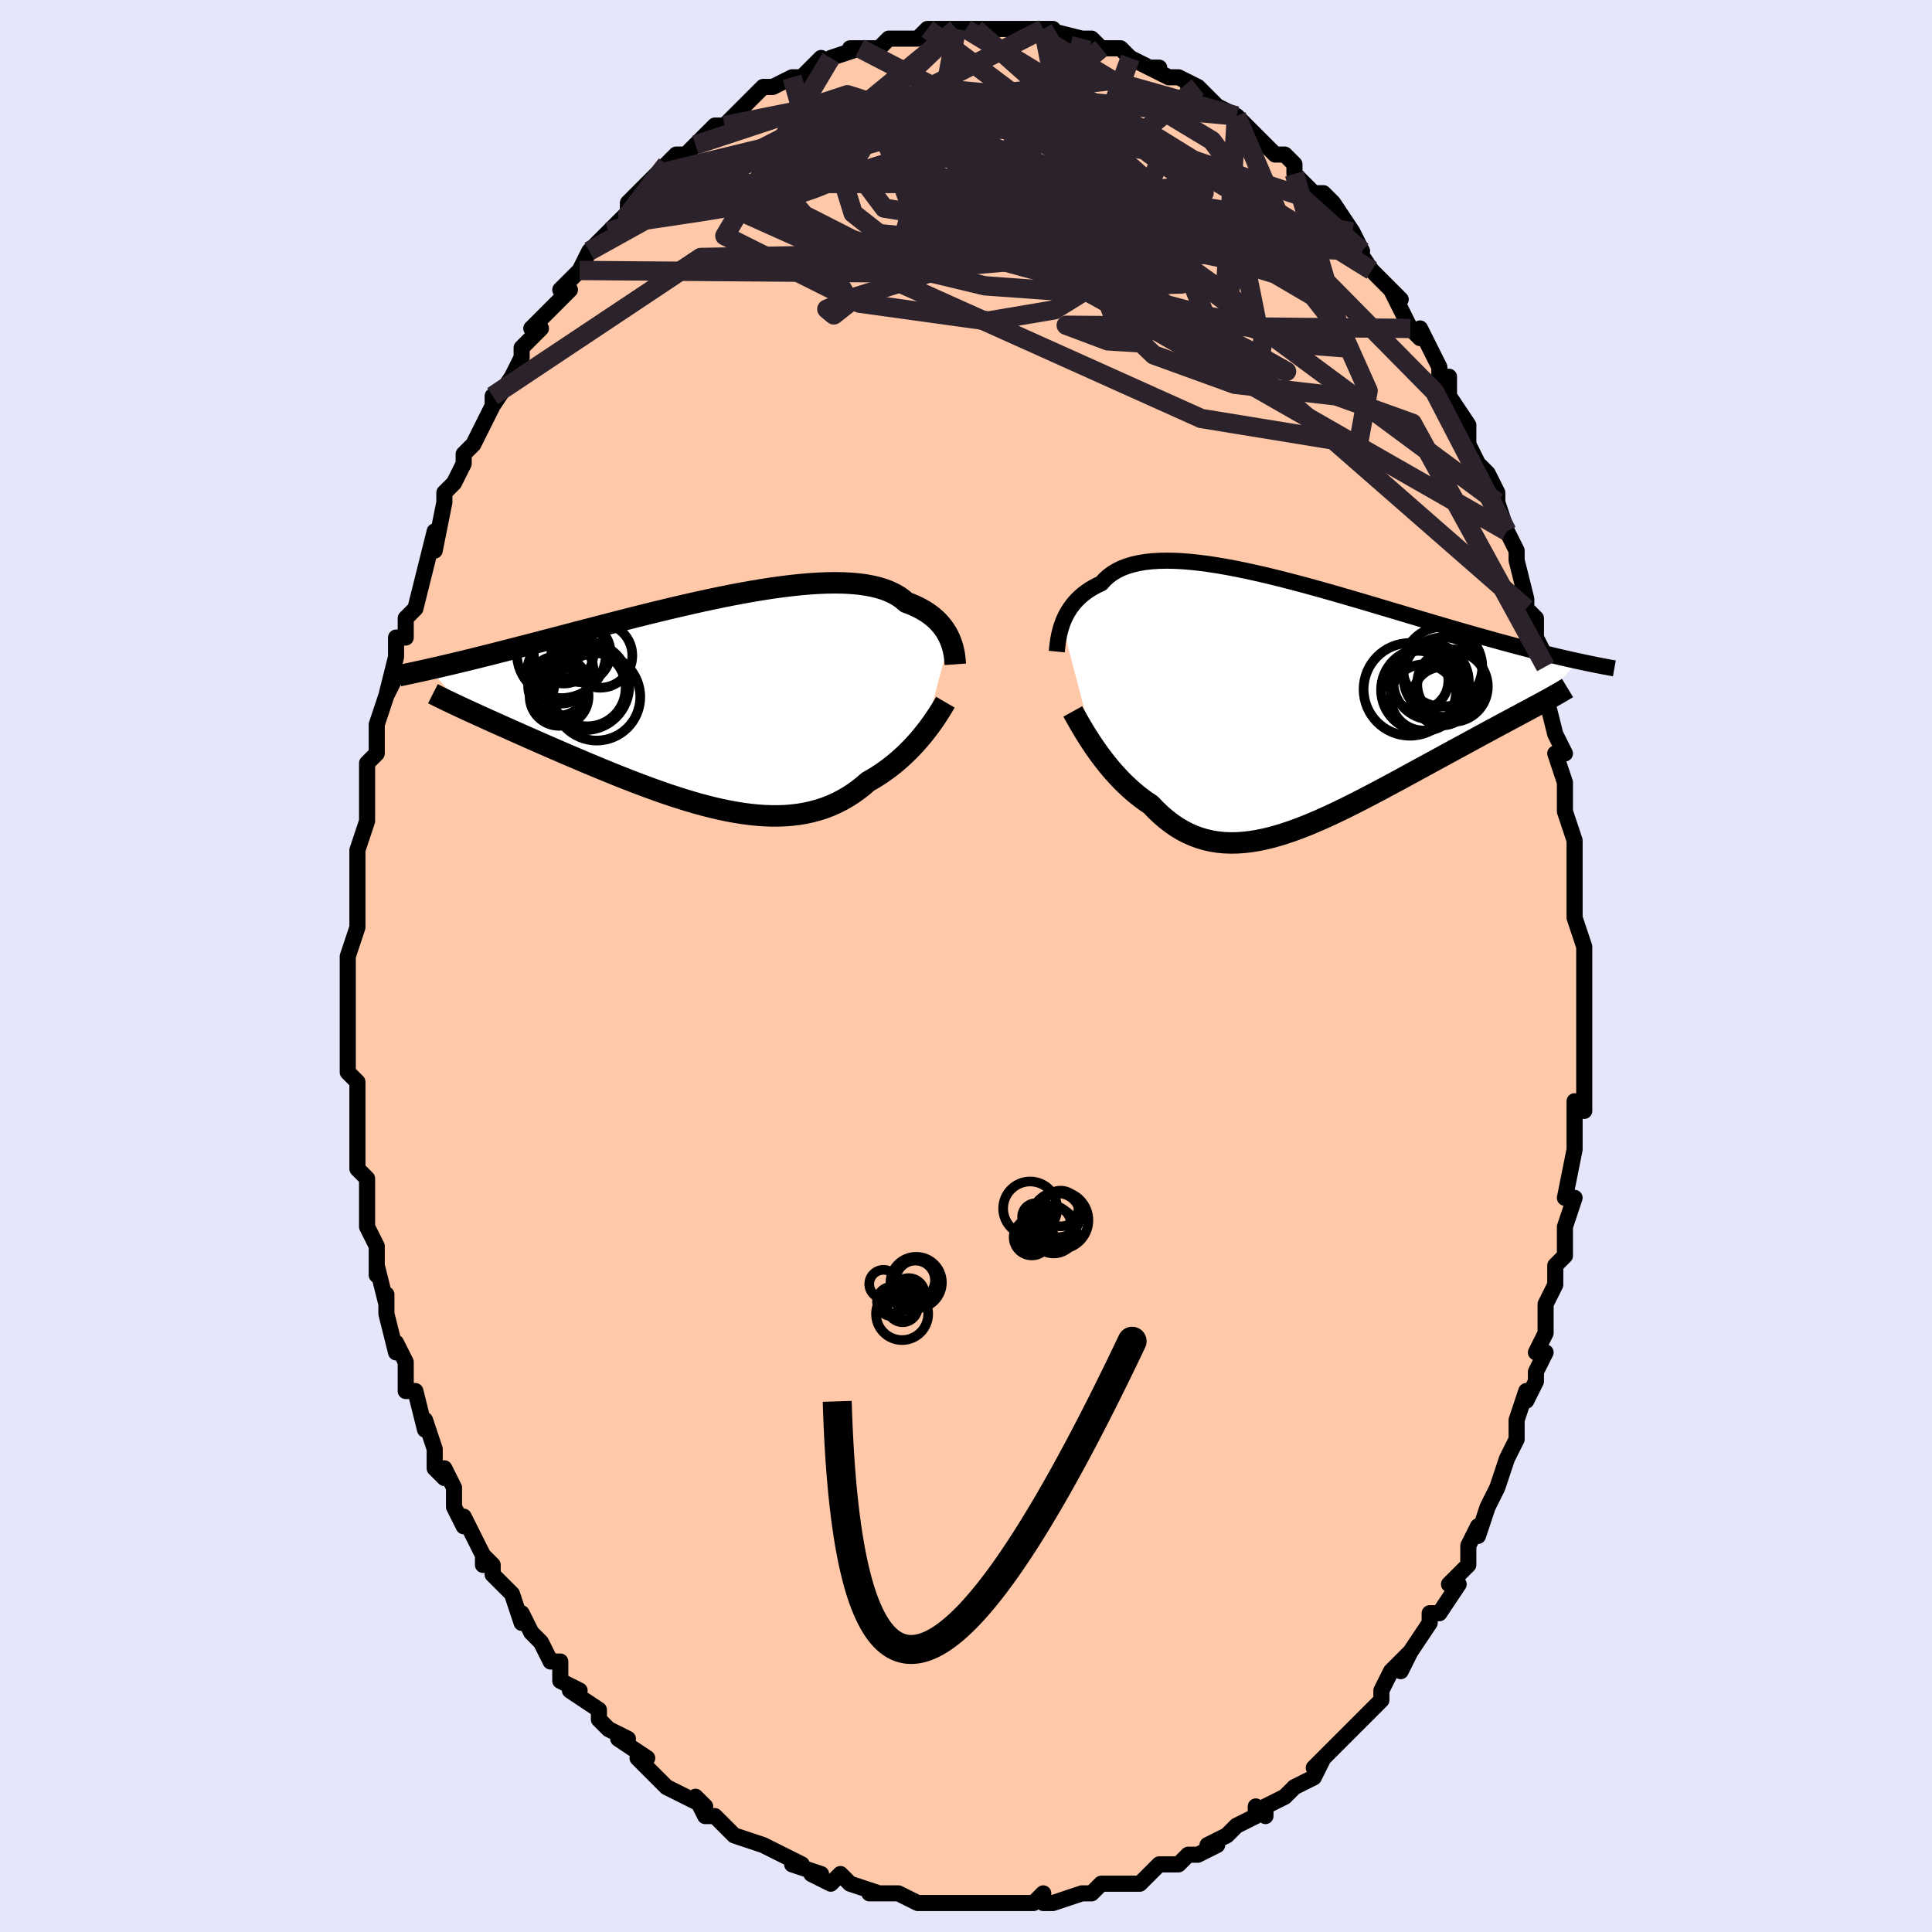 <svg viewBox="-100 -100 200 200" xmlns="http://www.w3.org/2000/svg" width="400" height="400" id="face-svg"><defs><clipPath id="leftEyeClipPath"><polyline points="24.884,-6.603,24.742,-6.9,24.581,-7.195,24.398,-7.487,24.195,-7.775,23.969,-8.056,23.72,-8.331,23.448,-8.598,23.152,-8.855,22.833,-9.103,22.489,-9.341,22.121,-9.566,21.728,-9.78,21.312,-9.982,20.87,-10.17,20.405,-10.344,20.032,-10.669,19.615,-10.967,19.152,-11.236,18.645,-11.477,18.094,-11.689,17.499,-11.871,16.862,-12.025,16.185,-12.15,15.468,-12.246,14.713,-12.315,13.923,-12.357,13.099,-12.372,12.243,-12.362,11.359,-12.328,10.447,-12.271,9.51,-12.191,8.551,-12.091,7.572,-11.972,6.576,-11.835,5.565,-11.681,4.542,-11.511,3.508,-11.328,2.468,-11.132,1.422,-10.925,0.373,-10.708,-0.676,-10.483,-1.723,-10.25,-2.766,-10.012,-3.803,-9.77,-4.833,-9.523,-5.853,-9.275,-6.861,-9.026,-7.856,-8.776,-8.836,-8.527,-9.801,-8.28,-10.748,-8.036,-11.676,-7.795,-12.585,-7.558,-13.474,-7.326,-14.342,-7.099,-15.188,-6.877,-16.012,-6.661,-16.813,-6.452,-17.592,-6.249,-18.348,-6.052,-19.082,-5.862,-19.794,-5.678,-20.483,-5.501,-21.152,-5.33,-21.8,-5.164,-22.429,-5.004,-23.039,-4.85,-23.629,-4.703,-24.201,-4.561,-24.754,-4.424,-25.289,-4.294,-25.806,-4.169,-26.304,-4.05,-26.785,-3.936,-27.249,-3.827,-27.695,-3.723,-28.125,-3.624,-28.538,-3.53,-28.936,-3.44,-25.319,0.689,-24.914,0.876,-24.495,1.068,-24.062,1.266,-23.616,1.469,-23.155,1.677,-22.68,1.892,-22.191,2.112,-21.689,2.337,-21.174,2.567,-20.645,2.803,-20.104,3.044,-19.55,3.29,-18.983,3.541,-18.405,3.797,-17.813,4.058,-17.206,4.324,-16.584,4.596,-15.948,4.872,-15.297,5.153,-14.634,5.439,-13.957,5.728,-13.268,6.021,-12.567,6.317,-11.856,6.615,-11.133,6.914,-10.401,7.214,-9.66,7.514,-8.911,7.813,-8.155,8.109,-7.392,8.403,-6.623,8.692,-5.849,8.975,-5.072,9.252,-4.291,9.522,-3.508,9.782,-2.724,10.032,-1.94,10.271,-1.156,10.497,-0.373,10.708,0.407,10.904,1.184,11.083,1.957,11.244,2.724,11.385,3.487,11.506,4.242,11.605,4.99,11.681,5.73,11.732,6.46,11.758,7.182,11.758,7.892,11.73,8.592,11.674,9.279,11.589,9.955,11.475,10.617,11.33,11.267,11.155,11.902,10.949,12.523,10.712,13.129,10.444,13.72,10.145,14.295,9.816,14.855,9.458,15.399,9.071,15.927,8.656,16.439,8.215,16.916,7.943,17.383,7.657,17.839,7.359,18.283,7.048,18.715,6.727,19.135,6.395,19.543,6.054,19.938,5.704,20.32,5.348,20.689,4.985,21.045,4.618,21.387,4.248,21.715,3.877,22.028,3.505,22.327,3.136"></polyline></clipPath><clipPath id="rightEyeClipPath"><polyline points="-24.113,-8.148,-23.987,-8.478,-23.843,-8.807,-23.68,-9.133,-23.497,-9.455,-23.295,-9.772,-23.072,-10.081,-22.827,-10.382,-22.56,-10.674,-22.271,-10.954,-21.959,-11.223,-21.625,-11.48,-21.268,-11.723,-20.887,-11.952,-20.483,-12.166,-20.057,-12.364,-19.722,-12.742,-19.344,-13.087,-18.924,-13.4,-18.461,-13.68,-17.957,-13.926,-17.41,-14.137,-16.823,-14.315,-16.195,-14.459,-15.53,-14.57,-14.827,-14.648,-14.088,-14.694,-13.316,-14.71,-12.511,-14.696,-11.677,-14.654,-10.814,-14.584,-9.925,-14.489,-9.013,-14.37,-8.079,-14.227,-7.126,-14.064,-6.155,-13.881,-5.17,-13.68,-4.172,-13.463,-3.163,-13.232,-2.147,-12.987,-1.125,-12.731,-0.099,-12.466,0.929,-12.192,1.956,-11.912,2.981,-11.626,4.002,-11.336,5.016,-11.045,6.023,-10.751,7.02,-10.459,8.006,-10.167,8.979,-9.877,9.939,-9.591,10.883,-9.309,11.812,-9.032,12.723,-8.761,13.616,-8.496,14.49,-8.237,15.345,-7.986,16.18,-7.742,16.995,-7.507,17.789,-7.279,18.563,-7.058,19.316,-6.846,20.048,-6.641,20.761,-6.443,21.454,-6.253,22.129,-6.069,22.786,-5.892,23.425,-5.723,24.047,-5.561,24.651,-5.405,25.238,-5.257,25.807,-5.115,26.36,-4.981,26.895,-4.852,27.413,-4.73,27.914,-4.613,28.399,-4.503,28.868,-4.398,29.322,-4.299,25.174,0.184,24.79,0.392,24.39,0.607,23.975,0.829,23.546,1.059,23.102,1.297,22.643,1.542,22.17,1.795,21.684,2.056,21.183,2.324,20.67,2.601,20.143,2.885,19.604,3.176,19.052,3.475,18.489,3.781,17.912,4.095,17.32,4.417,16.713,4.746,16.092,5.084,15.458,5.429,14.811,5.781,14.152,6.14,13.482,6.505,12.801,6.877,12.111,7.253,11.411,7.634,10.703,8.018,9.987,8.404,9.265,8.791,8.537,9.179,7.804,9.565,7.068,9.948,6.327,10.328,5.585,10.701,4.841,11.068,4.096,11.425,3.351,11.772,2.607,12.107,1.865,12.427,1.125,12.731,0.388,13.018,-0.345,13.285,-1.074,13.531,-1.797,13.753,-2.514,13.951,-3.225,14.121,-3.929,14.263,-4.626,14.375,-5.314,14.455,-5.994,14.501,-6.665,14.512,-7.326,14.487,-7.978,14.425,-8.619,14.324,-9.25,14.184,-9.871,14.003,-10.48,13.782,-11.079,13.519,-11.666,13.216,-12.241,12.871,-12.805,12.485,-13.357,12.06,-13.897,11.595,-14.425,11.093,-14.94,10.554,-15.406,10.241,-15.863,9.91,-16.31,9.563,-16.747,9.199,-17.174,8.821,-17.591,8.429,-17.997,8.024,-18.391,7.609,-18.775,7.185,-19.147,6.753,-19.506,6.315,-19.853,5.873,-20.188,5.429,-20.508,4.985,-20.815,4.544"></polyline></clipPath><filter id="fuzzy"><feTurbulence id="turbulence" baseFrequency="0.05" numOctaves="3" type="noise" result="noise"></feTurbulence><feDisplacementMap in="SourceGraphic" in2="noise" scale="2"></feDisplacementMap></filter><linearGradient id="rainbowGradient" x1="0%" y1="0%" x2="100%" y2="0%"><stop offset="0%" style="stop-color: rgb(145, 85, 61);  stop-opacity: 1"></stop><stop offset="50%" style="stop-color: rgb(50, 205, 50);  stop-opacity: 1"></stop><stop offset="100%" style="stop-color: rgb(185, 55, 55);  stop-opacity: 1"></stop></linearGradient></defs><title>That&#39;s an ugly face</title><desc>CREATED BY XUAN TANG, MORE INFO AT TXSTC55.GITHUB.IO</desc><rect x="-100" y="-100" width="100%" height="100%" opacity="1" fill="rgb(230, 230, 250)"></rect><polyline id="faceContour" points="64,-1,64,1,64,5,64,7,64,8,64,7,64,11,64,8,64,11,64,15,63,14,63,19,63,19,63,19,62,24,63,24,62,27,62,28,62,29,62,30,62,30,61,31,61,33,60,35,60,38,59,40,60,40,59,42,59,43,58,45,58,44,57,47,57,48,57,49,57,49,56,51,55,54,54,56,54,56,53,59,53,58,52,60,52,62,51,63,50,64,51,64,49,67,48,67,48,68,48,68,46,71,45,73,46,71,44,73,43,75,43,76,43,76,42,77,40,79,39,80,38,81,39,80,36,83,37,82,36,84,34,85,34,85,33,86,31,87,31,88,30,87,30,88,28,89,27,90,25,91,26,91,24,92,23,92,23,92,22,93,20,93,19,94,19,94,18,95,17,95,16,95,14,95,13,96,12,96,12,96,9,97,9,97,8,97,8,96,7,97,6,97,4,97,2,97,2,97,1,97,-1,97,-1,97,-3,97,-2,97,-4,97,-5,97,-7,96,-7,96,-10,96,-9,96,-12,95,-12,95,-13,94,-14,95,-16,94,-15,94,-15,94,-18,93,-17,93,-19,92,-21,91,-21,91,-24,90,-24,90,-25,89,-26,88,-27,88,-28,86,-27,87,-29,86,-31,85,-31,85,-31,85,-33,83,-34,82,-33,82,-36,80,-35,80,-37,79,-38,78,-38,77,-41,75,-40,75,-42,74,-42,72,-43,72,-44,70,-44,70,-45,69,-46,67,-46,68,-47,65,-48,64,-49,63,-49,62,-50,61,-50,62,-50,61,-52,57,-52,58,-53,56,-53,54,-54,52,-54,53,-55,52,-55,50,-56,47,-56,48,-57,44,-58,44,-58,42,-58,41,-59,39,-59,40,-60,36,-60,36,-60,34,-60,35,-61,31,-61,32,-61,30,-61,29,-62,27,-62,23,-62,22,-62,22,-63,21,-63,21,-63,18,-63,16,-63,15,-63,12,-64,11,-64,9,-64,9,-64,9,-64,7,-64,3,-64,4,-64,0,-64,-1,-64,0,-64,-1,-63,-4,-63,-6,-63,-5,-63,-10,-63,-10,-63,-11,-63,-12,-62,-15,-62,-15,-62,-20,-62,-19,-62,-21,-61,-22,-61,-22,-61,-25,-60,-28,-60,-28,-59,-30,-60,-28,-59,-32,-59,-32,-59,-34,-58,-34,-58,-36,-57,-37,-56,-41,-56,-41,-55,-45,-55,-44,-55,-43,-54,-48,-54,-49,-53,-50,-53,-50,-52,-52,-52,-53,-51,-54,-50,-56,-49,-58,-49,-59,-49,-58,-47,-61,-46,-63,-46,-63,-46,-64,-44,-66,-45,-66,-43,-68,-42,-69,-41,-70,-42,-70,-42,-70,-40,-72,-40,-72,-39,-74,-38,-75,-37,-76,-35,-78,-35,-79,-35,-79,-34,-80,-32,-82,-32,-81,-32,-82,-31,-83,-30,-84,-29,-84,-28,-85,-26,-87,-25,-87,-26,-86,-24,-88,-23,-89,-22,-90,-21,-91,-20,-91,-20,-91,-18,-92,-18,-92,-17,-92,-15,-94,-16,-93,-15,-93,-14,-94,-11,-95,-12,-95,-11,-95,-9,-95,-9,-95,-8,-96,-7,-96,-6,-96,-5,-96,-4,-97,-3,-97,-1,-97,-1,-97,1,-97,0,-97,1,-97,3,-97,4,-97,4,-97,6,-97,7,-97,9,-97,8,-96,8,-97,12,-96,12,-96,12,-96,13,-96,14,-95,14,-95,16,-95,17,-94,19,-93,20,-93,19,-93,21,-92,22,-92,24,-91,23,-91,24,-91,24,-91,26,-89,26,-89,28,-88,28,-88,29,-87,30,-86,31,-85,32,-84,33,-84,34,-83,34,-82,36,-80,37,-80,37,-80,38,-79,40,-76,39,-77,40,-76,41,-74,40,-75,42,-72,43,-71,45,-69,44,-70,45,-68,46,-66,47,-65,47,-66,48,-64,49,-62,49,-61,50,-61,50,-59,50,-59,52,-56,52,-54,52,-54,53,-52,53,-52,54,-51,55,-49,55,-48,56,-45,56,-45,56,-45,57,-43,57,-42,58,-38,58,-37,59,-36,59,-34,60,-32,60,-31,60,-31,60,-29,60,-28,61,-24,62,-22,61,-22,62,-19,62,-17,62,-19,62,-16,63,-13,63,-11,63,-11,63,-8,63,-6,63,-7,63,-5,64,-2,64,0,64,-1,64,1" fill="#ffc9a9" stroke="black" stroke-width="1.667" stroke-linejoin="round" filter="url(#fuzzy)"></polyline><g transform="translate(34.07 -27.25)"><polyline id="rightCountour" points="-24.113,-8.148,-23.987,-8.478,-23.843,-8.807,-23.68,-9.133,-23.497,-9.455,-23.295,-9.772,-23.072,-10.081,-22.827,-10.382,-22.56,-10.674,-22.271,-10.954,-21.959,-11.223,-21.625,-11.48,-21.268,-11.723,-20.887,-11.952,-20.483,-12.166,-20.057,-12.364,-19.722,-12.742,-19.344,-13.087,-18.924,-13.4,-18.461,-13.68,-17.957,-13.926,-17.41,-14.137,-16.823,-14.315,-16.195,-14.459,-15.53,-14.57,-14.827,-14.648,-14.088,-14.694,-13.316,-14.71,-12.511,-14.696,-11.677,-14.654,-10.814,-14.584,-9.925,-14.489,-9.013,-14.37,-8.079,-14.227,-7.126,-14.064,-6.155,-13.881,-5.17,-13.68,-4.172,-13.463,-3.163,-13.232,-2.147,-12.987,-1.125,-12.731,-0.099,-12.466,0.929,-12.192,1.956,-11.912,2.981,-11.626,4.002,-11.336,5.016,-11.045,6.023,-10.751,7.02,-10.459,8.006,-10.167,8.979,-9.877,9.939,-9.591,10.883,-9.309,11.812,-9.032,12.723,-8.761,13.616,-8.496,14.49,-8.237,15.345,-7.986,16.18,-7.742,16.995,-7.507,17.789,-7.279,18.563,-7.058,19.316,-6.846,20.048,-6.641,20.761,-6.443,21.454,-6.253,22.129,-6.069,22.786,-5.892,23.425,-5.723,24.047,-5.561,24.651,-5.405,25.238,-5.257,25.807,-5.115,26.36,-4.981,26.895,-4.852,27.413,-4.73,27.914,-4.613,28.399,-4.503,28.868,-4.398,29.322,-4.299,25.174,0.184,24.79,0.392,24.39,0.607,23.975,0.829,23.546,1.059,23.102,1.297,22.643,1.542,22.17,1.795,21.684,2.056,21.183,2.324,20.67,2.601,20.143,2.885,19.604,3.176,19.052,3.475,18.489,3.781,17.912,4.095,17.32,4.417,16.713,4.746,16.092,5.084,15.458,5.429,14.811,5.781,14.152,6.14,13.482,6.505,12.801,6.877,12.111,7.253,11.411,7.634,10.703,8.018,9.987,8.404,9.265,8.791,8.537,9.179,7.804,9.565,7.068,9.948,6.327,10.328,5.585,10.701,4.841,11.068,4.096,11.425,3.351,11.772,2.607,12.107,1.865,12.427,1.125,12.731,0.388,13.018,-0.345,13.285,-1.074,13.531,-1.797,13.753,-2.514,13.951,-3.225,14.121,-3.929,14.263,-4.626,14.375,-5.314,14.455,-5.994,14.501,-6.665,14.512,-7.326,14.487,-7.978,14.425,-8.619,14.324,-9.25,14.184,-9.871,14.003,-10.48,13.782,-11.079,13.519,-11.666,13.216,-12.241,12.871,-12.805,12.485,-13.357,12.06,-13.897,11.595,-14.425,11.093,-14.94,10.554,-15.406,10.241,-15.863,9.91,-16.31,9.563,-16.747,9.199,-17.174,8.821,-17.591,8.429,-17.997,8.024,-18.391,7.609,-18.775,7.185,-19.147,6.753,-19.506,6.315,-19.853,5.873,-20.188,5.429,-20.508,4.985,-20.815,4.544" fill="white" stroke="white" stroke-width="0" stroke-linejoin="round" filter="url(#fuzzy)"></polyline></g><g transform="translate(-26.582 -27.297)"><polyline id="leftCountour" points="24.884,-6.603,24.742,-6.9,24.581,-7.195,24.398,-7.487,24.195,-7.775,23.969,-8.056,23.72,-8.331,23.448,-8.598,23.152,-8.855,22.833,-9.103,22.489,-9.341,22.121,-9.566,21.728,-9.78,21.312,-9.982,20.87,-10.17,20.405,-10.344,20.032,-10.669,19.615,-10.967,19.152,-11.236,18.645,-11.477,18.094,-11.689,17.499,-11.871,16.862,-12.025,16.185,-12.15,15.468,-12.246,14.713,-12.315,13.923,-12.357,13.099,-12.372,12.243,-12.362,11.359,-12.328,10.447,-12.271,9.51,-12.191,8.551,-12.091,7.572,-11.972,6.576,-11.835,5.565,-11.681,4.542,-11.511,3.508,-11.328,2.468,-11.132,1.422,-10.925,0.373,-10.708,-0.676,-10.483,-1.723,-10.25,-2.766,-10.012,-3.803,-9.77,-4.833,-9.523,-5.853,-9.275,-6.861,-9.026,-7.856,-8.776,-8.836,-8.527,-9.801,-8.28,-10.748,-8.036,-11.676,-7.795,-12.585,-7.558,-13.474,-7.326,-14.342,-7.099,-15.188,-6.877,-16.012,-6.661,-16.813,-6.452,-17.592,-6.249,-18.348,-6.052,-19.082,-5.862,-19.794,-5.678,-20.483,-5.501,-21.152,-5.33,-21.8,-5.164,-22.429,-5.004,-23.039,-4.85,-23.629,-4.703,-24.201,-4.561,-24.754,-4.424,-25.289,-4.294,-25.806,-4.169,-26.304,-4.05,-26.785,-3.936,-27.249,-3.827,-27.695,-3.723,-28.125,-3.624,-28.538,-3.53,-28.936,-3.44,-25.319,0.689,-24.914,0.876,-24.495,1.068,-24.062,1.266,-23.616,1.469,-23.155,1.677,-22.68,1.892,-22.191,2.112,-21.689,2.337,-21.174,2.567,-20.645,2.803,-20.104,3.044,-19.55,3.29,-18.983,3.541,-18.405,3.797,-17.813,4.058,-17.206,4.324,-16.584,4.596,-15.948,4.872,-15.297,5.153,-14.634,5.439,-13.957,5.728,-13.268,6.021,-12.567,6.317,-11.856,6.615,-11.133,6.914,-10.401,7.214,-9.66,7.514,-8.911,7.813,-8.155,8.109,-7.392,8.403,-6.623,8.692,-5.849,8.975,-5.072,9.252,-4.291,9.522,-3.508,9.782,-2.724,10.032,-1.94,10.271,-1.156,10.497,-0.373,10.708,0.407,10.904,1.184,11.083,1.957,11.244,2.724,11.385,3.487,11.506,4.242,11.605,4.99,11.681,5.73,11.732,6.46,11.758,7.182,11.758,7.892,11.73,8.592,11.674,9.279,11.589,9.955,11.475,10.617,11.33,11.267,11.155,11.902,10.949,12.523,10.712,13.129,10.444,13.72,10.145,14.295,9.816,14.855,9.458,15.399,9.071,15.927,8.656,16.439,8.215,16.916,7.943,17.383,7.657,17.839,7.359,18.283,7.048,18.715,6.727,19.135,6.395,19.543,6.054,19.938,5.704,20.32,5.348,20.689,4.985,21.045,4.618,21.387,4.248,21.715,3.877,22.028,3.505,22.327,3.136" fill="white" stroke="white" stroke-width="0" stroke-linejoin="round" filter="url(#fuzzy)"></polyline></g><g transform="translate(34.07 -27.25)"><polyline id="rightUpper" points="-24.672,-5.298,-24.651,-5.509,-24.626,-5.743,-24.597,-5.999,-24.561,-6.273,-24.517,-6.562,-24.462,-6.864,-24.396,-7.176,-24.316,-7.495,-24.222,-7.82,-24.113,-8.148,-23.987,-8.478,-23.843,-8.807,-23.68,-9.133,-23.497,-9.455,-23.295,-9.772,-23.072,-10.081,-22.827,-10.382,-22.56,-10.674,-22.271,-10.954,-21.959,-11.223,-21.625,-11.48,-21.268,-11.723,-20.887,-11.952,-20.483,-12.166,-20.057,-12.364,-19.722,-12.742,-19.344,-13.087,-18.924,-13.4,-18.461,-13.68,-17.957,-13.926,-17.41,-14.137,-16.823,-14.315,-16.195,-14.459,-15.53,-14.57,-14.827,-14.648,-14.088,-14.694,-13.316,-14.71,-12.511,-14.696,-11.677,-14.654,-10.814,-14.584,-9.925,-14.489,-9.013,-14.37,-8.079,-14.227,-7.126,-14.064,-6.155,-13.881,-5.17,-13.68,-4.172,-13.463,-3.163,-13.232,-2.147,-12.987,-1.125,-12.731,-0.099,-12.466,0.929,-12.192,1.956,-11.912,2.981,-11.626,4.002,-11.336,5.016,-11.045,6.023,-10.751,7.02,-10.459,8.006,-10.167,8.979,-9.877,9.939,-9.591,10.883,-9.309,11.812,-9.032,12.723,-8.761,13.616,-8.496,14.49,-8.237,15.345,-7.986,16.18,-7.742,16.995,-7.507,17.789,-7.279,18.563,-7.058,19.316,-6.846,20.048,-6.641,20.761,-6.443,21.454,-6.253,22.129,-6.069,22.786,-5.892,23.425,-5.723,24.047,-5.561,24.651,-5.405,25.238,-5.257,25.807,-5.115,26.36,-4.981,26.895,-4.852,27.413,-4.73,27.914,-4.613,28.399,-4.503,28.868,-4.398,29.322,-4.299,29.759,-4.205,30.181,-4.116,30.588,-4.031,30.981,-3.952,31.359,-3.876,31.723,-3.805,32.074,-3.738,32.411,-3.675,32.736,-3.615,33.048,-3.559" fill="none" stroke="black" stroke-width="1.667" stroke-linejoin="round" filter="url(#fuzzy)"></polyline><polyline id="rightLower" points="-23.017,0.898,-22.877,1.151,-22.716,1.439,-22.538,1.757,-22.341,2.102,-22.127,2.47,-21.896,2.858,-21.649,3.262,-21.386,3.68,-21.108,4.108,-20.815,4.544,-20.508,4.985,-20.188,5.429,-19.853,5.873,-19.506,6.315,-19.147,6.753,-18.775,7.185,-18.391,7.609,-17.997,8.024,-17.591,8.429,-17.174,8.821,-16.747,9.199,-16.31,9.563,-15.863,9.91,-15.406,10.241,-14.94,10.554,-14.425,11.093,-13.897,11.595,-13.357,12.06,-12.805,12.485,-12.241,12.871,-11.666,13.216,-11.079,13.519,-10.48,13.782,-9.871,14.003,-9.25,14.184,-8.619,14.324,-7.978,14.425,-7.326,14.487,-6.665,14.512,-5.994,14.501,-5.314,14.455,-4.626,14.375,-3.929,14.263,-3.225,14.121,-2.514,13.951,-1.797,13.753,-1.074,13.531,-0.345,13.285,0.388,13.018,1.125,12.731,1.865,12.427,2.607,12.107,3.351,11.772,4.096,11.425,4.841,11.068,5.585,10.701,6.327,10.328,7.068,9.948,7.804,9.565,8.537,9.179,9.265,8.791,9.987,8.404,10.703,8.018,11.411,7.634,12.111,7.253,12.801,6.877,13.482,6.505,14.152,6.14,14.811,5.781,15.458,5.429,16.092,5.084,16.713,4.746,17.32,4.417,17.912,4.095,18.489,3.781,19.052,3.475,19.604,3.176,20.143,2.885,20.67,2.601,21.183,2.324,21.684,2.056,22.17,1.795,22.643,1.542,23.102,1.297,23.546,1.059,23.975,0.829,24.39,0.607,24.79,0.392,25.174,0.184,25.544,-0.017,25.898,-0.211,26.238,-0.398,26.562,-0.578,26.871,-0.752,27.165,-0.92,27.445,-1.081,27.71,-1.236,27.961,-1.386,28.198,-1.53" fill="none" stroke="black" stroke-width="2.222" stroke-linejoin="round" filter="url(#fuzzy)"></polyline><!--[--><circle r="4.124" cx="15.254" cy="-3.726" stroke="black" fill="none" stroke-width="1" filter="url(#fuzzy)" clip-path="url(#rightEyeClipPath)"></circle><circle r="3.576" cx="16.209" cy="-1.961" stroke="black" fill="none" stroke-width="1" filter="url(#fuzzy)" clip-path="url(#rightEyeClipPath)"></circle><circle r="4.271" cx="13.167" cy="-1.33" stroke="black" fill="none" stroke-width="1" filter="url(#fuzzy)" clip-path="url(#rightEyeClipPath)"></circle><circle r="3.021" cx="15.214" cy="-0.675" stroke="black" fill="none" stroke-width="1" filter="url(#fuzzy)" clip-path="url(#rightEyeClipPath)"></circle><circle r="4.799" cx="11.888" cy="-1.388" stroke="black" fill="none" stroke-width="1" filter="url(#fuzzy)" clip-path="url(#rightEyeClipPath)"></circle><circle r="3.911" cx="14.074" cy="-2.186" stroke="black" fill="none" stroke-width="1" filter="url(#fuzzy)" clip-path="url(#rightEyeClipPath)"></circle><circle r="3.422" cx="13.314" cy="-0.551" stroke="black" fill="none" stroke-width="1" filter="url(#fuzzy)" clip-path="url(#rightEyeClipPath)"></circle><circle r="3.658" cx="16.293" cy="-1.678" stroke="black" fill="none" stroke-width="1" filter="url(#fuzzy)" clip-path="url(#rightEyeClipPath)"></circle><circle r="3.082" cx="12.784" cy="-2.294" stroke="black" fill="none" stroke-width="1" filter="url(#fuzzy)" clip-path="url(#rightEyeClipPath)"></circle><circle r="4.129" cx="15.344" cy="-2.646" stroke="black" fill="none" stroke-width="1" filter="url(#fuzzy)" clip-path="url(#rightEyeClipPath)"></circle><!--]--></g><g transform="translate(-26.582 -27.297)"><polyline id="leftUpper" points="25.478,-3.934,25.463,-4.145,25.443,-4.375,25.416,-4.621,25.38,-4.88,25.333,-5.151,25.273,-5.432,25.2,-5.719,25.112,-6.011,25.007,-6.306,24.884,-6.603,24.742,-6.9,24.581,-7.195,24.398,-7.487,24.195,-7.775,23.969,-8.056,23.72,-8.331,23.448,-8.598,23.152,-8.855,22.833,-9.103,22.489,-9.341,22.121,-9.566,21.728,-9.78,21.312,-9.982,20.87,-10.17,20.405,-10.344,20.032,-10.669,19.615,-10.967,19.152,-11.236,18.645,-11.477,18.094,-11.689,17.499,-11.871,16.862,-12.025,16.185,-12.15,15.468,-12.246,14.713,-12.315,13.923,-12.357,13.099,-12.372,12.243,-12.362,11.359,-12.328,10.447,-12.271,9.51,-12.191,8.551,-12.091,7.572,-11.972,6.576,-11.835,5.565,-11.681,4.542,-11.511,3.508,-11.328,2.468,-11.132,1.422,-10.925,0.373,-10.708,-0.676,-10.483,-1.723,-10.25,-2.766,-10.012,-3.803,-9.77,-4.833,-9.523,-5.853,-9.275,-6.861,-9.026,-7.856,-8.776,-8.836,-8.527,-9.801,-8.28,-10.748,-8.036,-11.676,-7.795,-12.585,-7.558,-13.474,-7.326,-14.342,-7.099,-15.188,-6.877,-16.012,-6.661,-16.813,-6.452,-17.592,-6.249,-18.348,-6.052,-19.082,-5.862,-19.794,-5.678,-20.483,-5.501,-21.152,-5.33,-21.8,-5.164,-22.429,-5.004,-23.039,-4.85,-23.629,-4.703,-24.201,-4.561,-24.754,-4.424,-25.289,-4.294,-25.806,-4.169,-26.304,-4.05,-26.785,-3.936,-27.249,-3.827,-27.695,-3.723,-28.125,-3.624,-28.538,-3.53,-28.936,-3.44,-29.317,-3.354,-29.684,-3.273,-30.035,-3.195,-30.372,-3.122,-30.695,-3.052,-31.005,-2.985,-31.301,-2.922,-31.584,-2.862,-31.854,-2.805,-32.113,-2.751" fill="none" stroke="black" stroke-width="2.222" stroke-linejoin="round" filter="url(#fuzzy)"></polyline><polyline id="leftLower" points="24.448,-0.012,24.311,0.222,24.157,0.481,23.986,0.762,23.798,1.063,23.592,1.38,23.371,1.712,23.133,2.055,22.88,2.409,22.611,2.769,22.327,3.136,22.028,3.505,21.715,3.877,21.387,4.248,21.045,4.618,20.689,4.985,20.32,5.348,19.938,5.704,19.543,6.054,19.135,6.395,18.715,6.727,18.283,7.048,17.839,7.359,17.383,7.657,16.916,7.943,16.439,8.215,15.927,8.656,15.399,9.071,14.855,9.458,14.295,9.816,13.72,10.145,13.129,10.444,12.523,10.712,11.902,10.949,11.267,11.155,10.617,11.33,9.955,11.475,9.279,11.589,8.592,11.674,7.892,11.73,7.182,11.758,6.46,11.758,5.73,11.732,4.99,11.681,4.242,11.605,3.487,11.506,2.724,11.385,1.957,11.244,1.184,11.083,0.407,10.904,-0.373,10.708,-1.156,10.497,-1.94,10.271,-2.724,10.032,-3.508,9.782,-4.291,9.522,-5.072,9.252,-5.849,8.975,-6.623,8.692,-7.392,8.403,-8.155,8.109,-8.911,7.813,-9.66,7.514,-10.401,7.214,-11.133,6.914,-11.856,6.615,-12.567,6.317,-13.268,6.021,-13.957,5.728,-14.634,5.439,-15.297,5.153,-15.948,4.872,-16.584,4.596,-17.206,4.324,-17.813,4.058,-18.405,3.797,-18.983,3.541,-19.55,3.29,-20.104,3.044,-20.645,2.803,-21.174,2.567,-21.689,2.337,-22.191,2.112,-22.68,1.892,-23.155,1.677,-23.616,1.469,-24.062,1.266,-24.495,1.068,-24.914,0.876,-25.319,0.689,-25.709,0.508,-26.085,0.332,-26.447,0.161,-26.795,-0.004,-27.13,-0.164,-27.45,-0.32,-27.757,-0.47,-28.051,-0.615,-28.332,-0.756,-28.6,-0.892" fill="none" stroke="black" stroke-width="2.222" stroke-linejoin="round" filter="url(#fuzzy)"></polyline><!--[--><circle r="3.051" cx="-15.541" cy="-0.617" stroke="black" fill="none" stroke-width="1" filter="url(#fuzzy)" clip-path="url(#leftEyeClipPath)"></circle><circle r="3.086" cx="-15.07" cy="-5.029" stroke="black" fill="none" stroke-width="1" filter="url(#fuzzy)" clip-path="url(#leftEyeClipPath)"></circle><circle r="4.515" cx="-11.652" cy="-0.555" stroke="black" fill="none" stroke-width="1" filter="url(#fuzzy)" clip-path="url(#leftEyeClipPath)"></circle><circle r="4.612" cx="-15.3" cy="-5.049" stroke="black" fill="none" stroke-width="1" filter="url(#fuzzy)" clip-path="url(#leftEyeClipPath)"></circle><circle r="3.337" cx="-11.297" cy="-4.845" stroke="black" fill="none" stroke-width="1" filter="url(#fuzzy)" clip-path="url(#leftEyeClipPath)"></circle><circle r="4.593" cx="-12.869" cy="-1.712" stroke="black" fill="none" stroke-width="1" filter="url(#fuzzy)" clip-path="url(#leftEyeClipPath)"></circle><circle r="3.06" cx="-13.272" cy="-5.142" stroke="black" fill="none" stroke-width="1" filter="url(#fuzzy)" clip-path="url(#leftEyeClipPath)"></circle><circle r="3.97" cx="-12.621" cy="-1.484" stroke="black" fill="none" stroke-width="1" filter="url(#fuzzy)" clip-path="url(#leftEyeClipPath)"></circle><circle r="3.419" cx="-15.402" cy="-3.278" stroke="black" fill="none" stroke-width="1" filter="url(#fuzzy)" clip-path="url(#leftEyeClipPath)"></circle><circle r="3.097" cx="-15.652" cy="-1.709" stroke="black" fill="none" stroke-width="1" filter="url(#fuzzy)" clip-path="url(#leftEyeClipPath)"></circle><!--]--></g><g id="hairs"><!--[--><polyline points="34,-82,39.249,-63.988,34.699,-64.343,29.317,-66.137,21.456,-68.27,11.344,-70.883,1.74,-73.514,-4.258,-75.424,-5.287,-76.175,-2.218,-75.836,3.001,-74.704,8.948,-72.926,15.385,-70.416,22.438,-67.183,29.191,-63.801,33.186,-61.551,31.68,-61.996,24.006,-66.172,13.098,-73.83,3.52,-82.812,-6.373,-88.214,-32,-82" fill="none" stroke="rgb(44, 34, 43)" stroke-width="2" stroke-linejoin="round" filter="url(#fuzzy)"></polyline><polyline points="14,-95,10.121,-91.754,18.983,-84.087,24.448,-80.155,24.648,-80.03,22.122,-80.64,18.949,-80.327,16.517,-79.108,15.948,-77.519,17.701,-75.964,21.035,-74.745,24.236,-74.193,25.629,-74.55,24.644,-75.672,22.134,-76.898,19.608,-77.337,17.854,-76.506,16.224,-74.815,13.747,-73.476,11.439,-74.009,12.083,-78.126,14.483,-87.125,17,-94" fill="none" stroke="rgb(44, 34, 43)" stroke-width="2" stroke-linejoin="round" filter="url(#fuzzy)"></polyline><polyline points="28,-88,-0.672,-90.622,-12.924,-89.001,-18.629,-84.97,-19.514,-80.973,-16.743,-77.739,-11.724,-75.187,-5.796,-73.351,-0.183,-72.504,4.087,-72.884,6.508,-74.468,7.294,-76.943,7.162,-79.847,6.829,-82.759,6.657,-85.358,6.523,-87.257,5.888,-87.812,4.684,-86.274,6.201,-82.131,20.398,-73.577,55,-48" fill="none" stroke="rgb(44, 34, 43)" stroke-width="2" stroke-linejoin="round" filter="url(#fuzzy)"></polyline><polyline points="-32,-82,24.343,-56.68,40.622,-54.026,41.627,-59.552,38.996,-65.443,35.928,-69.342,31.993,-71.655,26.666,-73.257,20.611,-74.519,15.357,-75.299,12.385,-75.318,12.386,-74.523,14.962,-73.22,18.749,-71.936,21.917,-71.1,22.9,-70.766,21.046,-70.588,16.669,-70.198,10.33,-69.81,1.956,-70.413,-8.739,-72.981,-19.168,-77.256,-19.29,-83.042,8,-97" fill="none" stroke="rgb(44, 34, 43)" stroke-width="2" stroke-linejoin="round" filter="url(#fuzzy)"></polyline><polyline points="28,-88,14.973,-91.658,3.534,-90.33,-5.703,-88.681,-8.9,-86.758,-7.421,-83.276,-5.669,-78.401,-6.841,-73.988,-10.138,-71.998,-11.306,-72.993,-6.062,-75.804,6.307,-78.108,22.292,-77.188,37.172,-70.939,48.503,-59.453,56,-45" fill="none" stroke="rgb(44, 34, 43)" stroke-width="2" stroke-linejoin="round" filter="url(#fuzzy)"></polyline><polyline points="-39,-74,-20.718,-84.143,-21.385,-82.913,-19.755,-81.823,-12.963,-81.933,-4.395,-81.817,2.007,-81.083,4.36,-80.108,3.22,-79.084,0.337,-77.871,-2.874,-76.497,-5.969,-75.521,-9.012,-75.819,-11.68,-77.916,-12.769,-81.407,-10.49,-84.95,-3.36,-86.931,8.676,-86.386,23.091,-83.576,34.562,-79.744,41,-74" fill="none" stroke="rgb(44, 34, 43)" stroke-width="2" stroke-linejoin="round" filter="url(#fuzzy)"></polyline><polyline points="-18,-92,-14.961,-81.394,1.883,-81.131,13.023,-81.022,16.146,-80.186,13.372,-79.707,7.82,-79.737,2.039,-79.649,-2.012,-78.905,-2.685,-77.461,0.88,-75.637,7.905,-73.861,15.824,-72.509,21.33,-71.833,22.093,-71.886,18.168,-72.453,12.27,-73.045,8.309,-73.056,7.805,-72.313,5.917,-72.394,-4.397,-78.322,-1,-97" fill="none" stroke="rgb(44, 34, 43)" stroke-width="2" stroke-linejoin="round" filter="url(#fuzzy)"></polyline><polyline points="56,-45,8.449,-72.179,-1.938,-85.284,-6.426,-89.337,-12.256,-88.185,-18.133,-85.168,-21.097,-82.998,-19.499,-82.963,-13.838,-84.684,-6.178,-86.771,1.038,-87.869,5.986,-87.438,7.875,-85.962,6.858,-84.574,3.748,-84.281,-0.264,-85.14,-3.726,-85.855,-4.925,-84.27,-2.691,-78.918,-2.342,-71.707,-40,-72" fill="none" stroke="rgb(44, 34, 43)" stroke-width="2" stroke-linejoin="round" filter="url(#fuzzy)"></polyline><polyline points="46,-66,10.374,-66.33,14.673,-64.716,18.348,-64.489,18.27,-65.992,16.484,-68.169,13.599,-70.647,10.622,-73.151,9.272,-75.033,10.443,-75.829,13.703,-75.747,18.537,-75.256,25.073,-74.39,32.329,-73.172,35.636,-73.545,27.273,-80.374,0,-97" fill="none" stroke="rgb(44, 34, 43)" stroke-width="2" stroke-linejoin="round" filter="url(#fuzzy)"></polyline><polyline points="58,-37,29.709,-61.727,10.02,-71,0.716,-76.535,-3.643,-81.71,-5.335,-86.182,-5.185,-88.769,-3.907,-88.817,-2.337,-86.412,-0.695,-82.1,2.399,-76.664,9.326,-71.204,20.281,-67.34,30.051,-66.948,28.998,-72.18,1,-97" fill="none" stroke="rgb(44, 34, 43)" stroke-width="2" stroke-linejoin="round" filter="url(#fuzzy)"></polyline><polyline points="-35,-78,-27.798,-81.208,-18.737,-85.859,-12.268,-87.162,-7.342,-85.756,-4.274,-83.302,-3.289,-80.95,-3.646,-79.038,-4.035,-77.703,-3.504,-77.496,-2.06,-79.137,-0.189,-82.622,2.317,-86.733,6.386,-89.675,11.895,-90.077,18.867,-86.321,42,-72" fill="none" stroke="rgb(44, 34, 43)" stroke-width="2" stroke-linejoin="round" filter="url(#fuzzy)"></polyline><polyline points="-49,-59,-27.458,-73.346,-0.783,-73.836,16.808,-70.461,22.328,-70.602,21.531,-73.879,20.93,-77.04,23.077,-78.217,26.604,-77.858,28.643,-77.432,27.074,-77.822,21.582,-78.678,13.959,-78.968,8.14,-77.975,8.884,-76.016,16.602,-75.064,18.557,-79.671,-11,-95" fill="none" stroke="rgb(44, 34, 43)" stroke-width="2" stroke-linejoin="round" filter="url(#fuzzy)"></polyline><polyline points="-14,-94,-24.964,-75.585,-11.041,-68.621,2.314,-66.77,9.153,-67.924,12.893,-70.241,16.252,-72.716,19.071,-75.055,19.922,-77.227,17.896,-79.186,13.374,-80.869,7.856,-82.279,3.304,-83.429,1.434,-84.104,3.233,-83.711,8.65,-81.5,16.26,-77.207,23,-71.717,24.831,-67.173,19.564,-66.152,11.908,-70.123,16.439,-77.026,41,-74" fill="none" stroke="rgb(44, 34, 43)" stroke-width="2" stroke-linejoin="round" filter="url(#fuzzy)"></polyline><polyline points="-31,-83,-35.01,-77.747,-33.24,-77.206,-27.623,-78.044,-21.678,-79.008,-17.89,-79.726,-15.577,-80.523,-12.648,-81.711,-8.106,-83.134,-2.893,-84.305,1.012,-84.825,2.12,-84.663,0.412,-84.113,-2.739,-83.503,-5.48,-82.922,-6.543,-82.217,-5.788,-81.312,-4.031,-80.555,-2.388,-80.532,-1.232,-81.067,1.325,-80.23,10.073,-75.493,26.851,-69.937,28,-88" fill="none" stroke="rgb(44, 34, 43)" stroke-width="2" stroke-linejoin="round" filter="url(#fuzzy)"></polyline><polyline points="41,-74,-2.89,-75.976,-6.48,-74.519,4.597,-72.916,13.72,-70.515,16.569,-69.053,14.89,-70.297,11.127,-74.084,6.755,-78.656,2.945,-82.081,0.998,-83.299,1.349,-82.232,2.124,-79.578,-0.538,-77.186,-8.463,-78.455,-14.213,-86.135,-1,-97" fill="none" stroke="rgb(44, 34, 43)" stroke-width="2" stroke-linejoin="round" filter="url(#fuzzy)"></polyline><polyline points="8,-97,10.788,-83.038,23.451,-72.075,29.269,-67.897,30.778,-65.149,30.41,-62.575,29.08,-61.35,27.069,-62.303,24.004,-65.216,19.127,-69.259,12.261,-73.487,4.554,-77.058,-1.739,-79.288,-4.236,-79.742,-1.444,-78.395,6.567,-75.864,17.697,-73.59,27.628,-73.68,31.135,-77.841,25.454,-85.453,8,-96" fill="none" stroke="rgb(44, 34, 43)" stroke-width="2" stroke-linejoin="round" filter="url(#fuzzy)"></polyline><polyline points="12,-96,11.017,-92.11,6.292,-88.387,9.739,-83.4,17.161,-79.202,22.963,-77.22,24.168,-77.712,20.593,-80.023,14.144,-83.07,7.664,-85.933,3.593,-88.154,2.985,-89.573,5.373,-89.958,9.401,-88.876,13.611,-86.053,16.883,-81.986,18.783,-78.134,20.537,-75.887,25.524,-74.734,34.019,-73.941,28,-88" fill="none" stroke="rgb(44, 34, 43)" stroke-width="2" stroke-linejoin="round" filter="url(#fuzzy)"></polyline><polyline points="8,-97,20.334,-75.58,7.848,-79.704,-2.449,-84.86,-6.434,-86.752,-6.07,-85.951,-4.018,-83.443,-1.633,-80.118,1.059,-76.886,4.512,-74.451,8.831,-73.03,13.38,-72.413,16.945,-72.309,18.341,-72.634,17.119,-73.467,13.888,-74.733,10.119,-75.95,7.817,-76.308,9.379,-75.113,16.67,-72.362,27.218,-69.638,28.047,-72.865,-4,-97" fill="none" stroke="rgb(44, 34, 43)" stroke-width="2" stroke-linejoin="round" filter="url(#fuzzy)"></polyline><polyline points="-28,-85,-12.28,-90.193,0.841,-86.055,12.721,-78.807,16.605,-74.222,12.044,-74.273,3.8,-77.578,-3.096,-81.771,-6.169,-85.292,-5.469,-87.791,-2.272,-89.512,2.092,-90.417,6.746,-89.737,11.075,-86.365,13.932,-80.256,12.922,-74.765,7.785,-77.782,24,-91" fill="none" stroke="rgb(44, 34, 43)" stroke-width="2" stroke-linejoin="round" filter="url(#fuzzy)"></polyline><polyline points="-37,-76,-23.943,-80.425,-14.877,-73.716,-12.015,-68.713,-13.684,-67.401,-14.405,-68,-11.394,-69.275,-5.322,-71.189,1.783,-73.92,8.099,-77.143,12.351,-80.098,13.667,-82.012,11.393,-82.495,5.383,-81.928,-1.336,-81.616,3.442,-82.097,40,-76" fill="none" stroke="rgb(44, 34, 43)" stroke-width="2" stroke-linejoin="round" filter="url(#fuzzy)"></polyline><polyline points="-1,-97,-15.578,-83.128,-4.531,-81.479,4.745,-78.103,7.225,-74.294,7.043,-72.416,7.742,-72.802,9.596,-74.483,11.41,-76.175,12.508,-76.879,13.052,-76.173,13.394,-74.15,13.835,-71.087,15.24,-67.268,19.44,-63.258,27.832,-60.215,38.33,-59.014,46.202,-56.19,60,-31" fill="none" stroke="rgb(44, 34, 43)" stroke-width="2" stroke-linejoin="round" filter="url(#fuzzy)"></polyline><polyline points="-25,-87,-15.204,-88.972,-1.152,-86.154,9.333,-82.474,15.707,-80.598,19.024,-81.059,19.945,-83.012,18.853,-85.17,16.063,-86.616,12.298,-87.07,9.296,-86.58,9.565,-85.091,14.653,-82.351,22.882,-78.449,28.48,-74.87,23.409,-75.002,1.725,-81.01,-32,-81" fill="none" stroke="rgb(44, 34, 43)" stroke-width="2" stroke-linejoin="round" filter="url(#fuzzy)"></polyline><!--]--></g><g id="pointNose"><g id="rightNose"><!--[--><circle r="1.876" cx="6.813" cy="28.083" stroke="black" fill="none" stroke-width="1" filter="url(#fuzzy)"></circle><circle r="2.021" cx="8.878" cy="26.823" stroke="black" fill="none" stroke-width="1" filter="url(#fuzzy)"></circle><circle r="2.988" cx="9.681" cy="26.322" stroke="black" fill="none" stroke-width="1" filter="url(#fuzzy)"></circle><circle r="2.363" cx="9.074" cy="27.392" stroke="black" fill="none" stroke-width="1" filter="url(#fuzzy)"></circle><circle r="1.915" cx="7.109" cy="27.835" stroke="black" fill="none" stroke-width="1" filter="url(#fuzzy)"></circle><circle r="1.564" cx="7.383" cy="27.628" stroke="black" fill="none" stroke-width="1" filter="url(#fuzzy)"></circle><circle r="2.795" cx="6.641" cy="25.101" stroke="black" fill="none" stroke-width="1" filter="url(#fuzzy)"></circle><circle r="1.401" cx="7.213" cy="25.958" stroke="black" fill="none" stroke-width="1" filter="url(#fuzzy)"></circle><circle r="2.267" cx="9.554" cy="25.802" stroke="black" fill="none" stroke-width="1" filter="url(#fuzzy)"></circle><circle r="1.847" cx="9.797" cy="25.102" stroke="black" fill="none" stroke-width="1" filter="url(#fuzzy)"></circle><!--]--></g><g id="leftNose"><!--[--><circle r="1.049" cx="-7.812" cy="34.983" stroke="black" fill="none" stroke-width="1" filter="url(#fuzzy)"></circle><circle r="2.661" cx="-5.158" cy="32.766" stroke="black" fill="none" stroke-width="1" filter="url(#fuzzy)"></circle><circle r="2.7" cx="-6.615" cy="36.024" stroke="black" fill="none" stroke-width="1" filter="url(#fuzzy)"></circle><circle r="1.47" cx="-8.545" cy="32.924" stroke="black" fill="none" stroke-width="1" filter="url(#fuzzy)"></circle><circle r="2.026" cx="-5.233" cy="32.519" stroke="black" fill="none" stroke-width="1" filter="url(#fuzzy)"></circle><circle r="1.514" cx="-7.696" cy="34.726" stroke="black" fill="none" stroke-width="1" filter="url(#fuzzy)"></circle><circle r="1.656" cx="-5.928" cy="33.968" stroke="black" fill="none" stroke-width="1" filter="url(#fuzzy)"></circle><circle r="1.573" cx="-6.557" cy="35.301" stroke="black" fill="none" stroke-width="1" filter="url(#fuzzy)"></circle><circle r="1.359" cx="-5.572" cy="34.279" stroke="black" fill="none" stroke-width="1" filter="url(#fuzzy)"></circle><circle r="1.734" cx="-6.671" cy="34.97" stroke="black" fill="none" stroke-width="1" filter="url(#fuzzy)"></circle><!--]--></g></g><g id="mouth"><polyline points="-13.331,45.066,-13.29,46.318,-13.242,47.535,-13.186,48.718,-13.123,49.867,-13.053,50.982,-12.976,52.064,-12.892,53.113,-12.801,54.128,-12.703,55.111,-12.597,56.061,-12.486,56.979,-12.367,57.865,-12.242,58.719,-12.11,59.542,-11.971,60.333,-11.826,61.093,-11.675,61.822,-11.517,62.521,-11.353,63.189,-11.183,63.827,-11.006,64.436,-10.824,65.014,-10.635,65.564,-10.44,66.084,-10.239,66.575,-10.033,67.038,-9.82,67.472,-9.602,67.878,-9.378,68.256,-9.149,68.607,-8.914,68.93,-8.673,69.225,-8.427,69.494,-8.176,69.736,-7.919,69.952,-7.657,70.142,-7.39,70.305,-7.118,70.443,-6.841,70.555,-6.558,70.642,-6.271,70.704,-5.979,70.741,-5.682,70.754,-5.38,70.742,-5.074,70.707,-4.762,70.647,-4.447,70.564,-4.127,70.458,-3.802,70.329,-3.473,70.177,-3.14,70.002,-2.802,69.805,-2.46,69.586,-2.114,69.345,-1.764,69.082,-1.41,68.798,-1.052,68.493,-0.69,68.167,-0.325,67.82,0.045,67.453,0.418,67.066,0.795,66.659,1.175,66.232,1.559,65.786,1.947,65.321,2.337,64.837,2.731,64.334,3.129,63.812,3.529,63.273,3.933,62.715,4.34,62.14,4.75,61.547,5.162,60.937,5.578,60.31,5.996,59.667,6.418,59.006,6.842,58.33,7.268,57.637,7.697,56.929,8.129,56.205,8.563,55.466,9,54.712,9.439,53.943,9.88,53.16,10.323,52.362,10.769,51.55,11.216,50.724,11.666,49.885,12.118,49.032,12.571,48.166,13.026,47.288,13.483,46.397,13.942,45.493,14.403,44.577,14.865,43.65,15.328,42.71,15.793,41.76,16.26,40.798,16.728,39.825,17.197,38.842,16.728,39.825,16.26,40.798,15.793,41.76,15.328,42.71,14.865,43.65,14.403,44.577,13.942,45.493,13.483,46.397,13.026,47.288,12.571,48.166,12.118,49.032,11.666,49.885,11.216,50.724,10.769,51.55,10.323,52.362,9.88,53.16,9.439,53.943,9,54.712,8.563,55.466,8.129,56.205,7.697,56.929,7.268,57.637,6.842,58.33,6.418,59.006,5.996,59.667,5.578,60.31,5.162,60.937,4.75,61.547,4.34,62.14,3.933,62.715,3.529,63.273,3.129,63.812,2.731,64.334,2.337,64.837,1.947,65.321,1.559,65.786,1.175,66.232,0.795,66.659,0.418,67.066,0.045,67.453,-0.325,67.82,-0.69,68.167,-1.052,68.493,-1.41,68.798,-1.764,69.082,-2.114,69.345,-2.46,69.586,-2.802,69.805,-3.14,70.002,-3.473,70.177,-3.802,70.329,-4.127,70.458,-4.447,70.564,-4.762,70.647,-5.074,70.707,-5.38,70.742,-5.682,70.754,-5.979,70.741,-6.271,70.704,-6.558,70.642,-6.841,70.555,-7.118,70.443,-7.39,70.305,-7.657,70.142,-7.919,69.952,-8.176,69.736,-8.427,69.494,-8.673,69.225,-8.914,68.93,-9.149,68.607,-9.378,68.256,-9.602,67.878,-9.82,67.472,-10.033,67.038,-10.239,66.575,-10.44,66.084,-10.635,65.564,-10.824,65.014,-11.006,64.436,-11.183,63.827,-11.353,63.189,-11.517,62.521,-11.675,61.822,-11.826,61.093,-11.971,60.333,-12.11,59.542,-12.242,58.719,-12.367,57.865,-12.486,56.979,-12.597,56.061,-12.703,55.111,-12.801,54.128,-12.892,53.113,-12.976,52.064,-13.053,50.982,-13.123,49.867,-13.186,48.718,-13.242,47.535,-13.29,46.318" fill="rgb(215,127,140)" stroke="black" stroke-width="3" stroke-linejoin="round" filter="url(#fuzzy)"></polyline></g></svg>